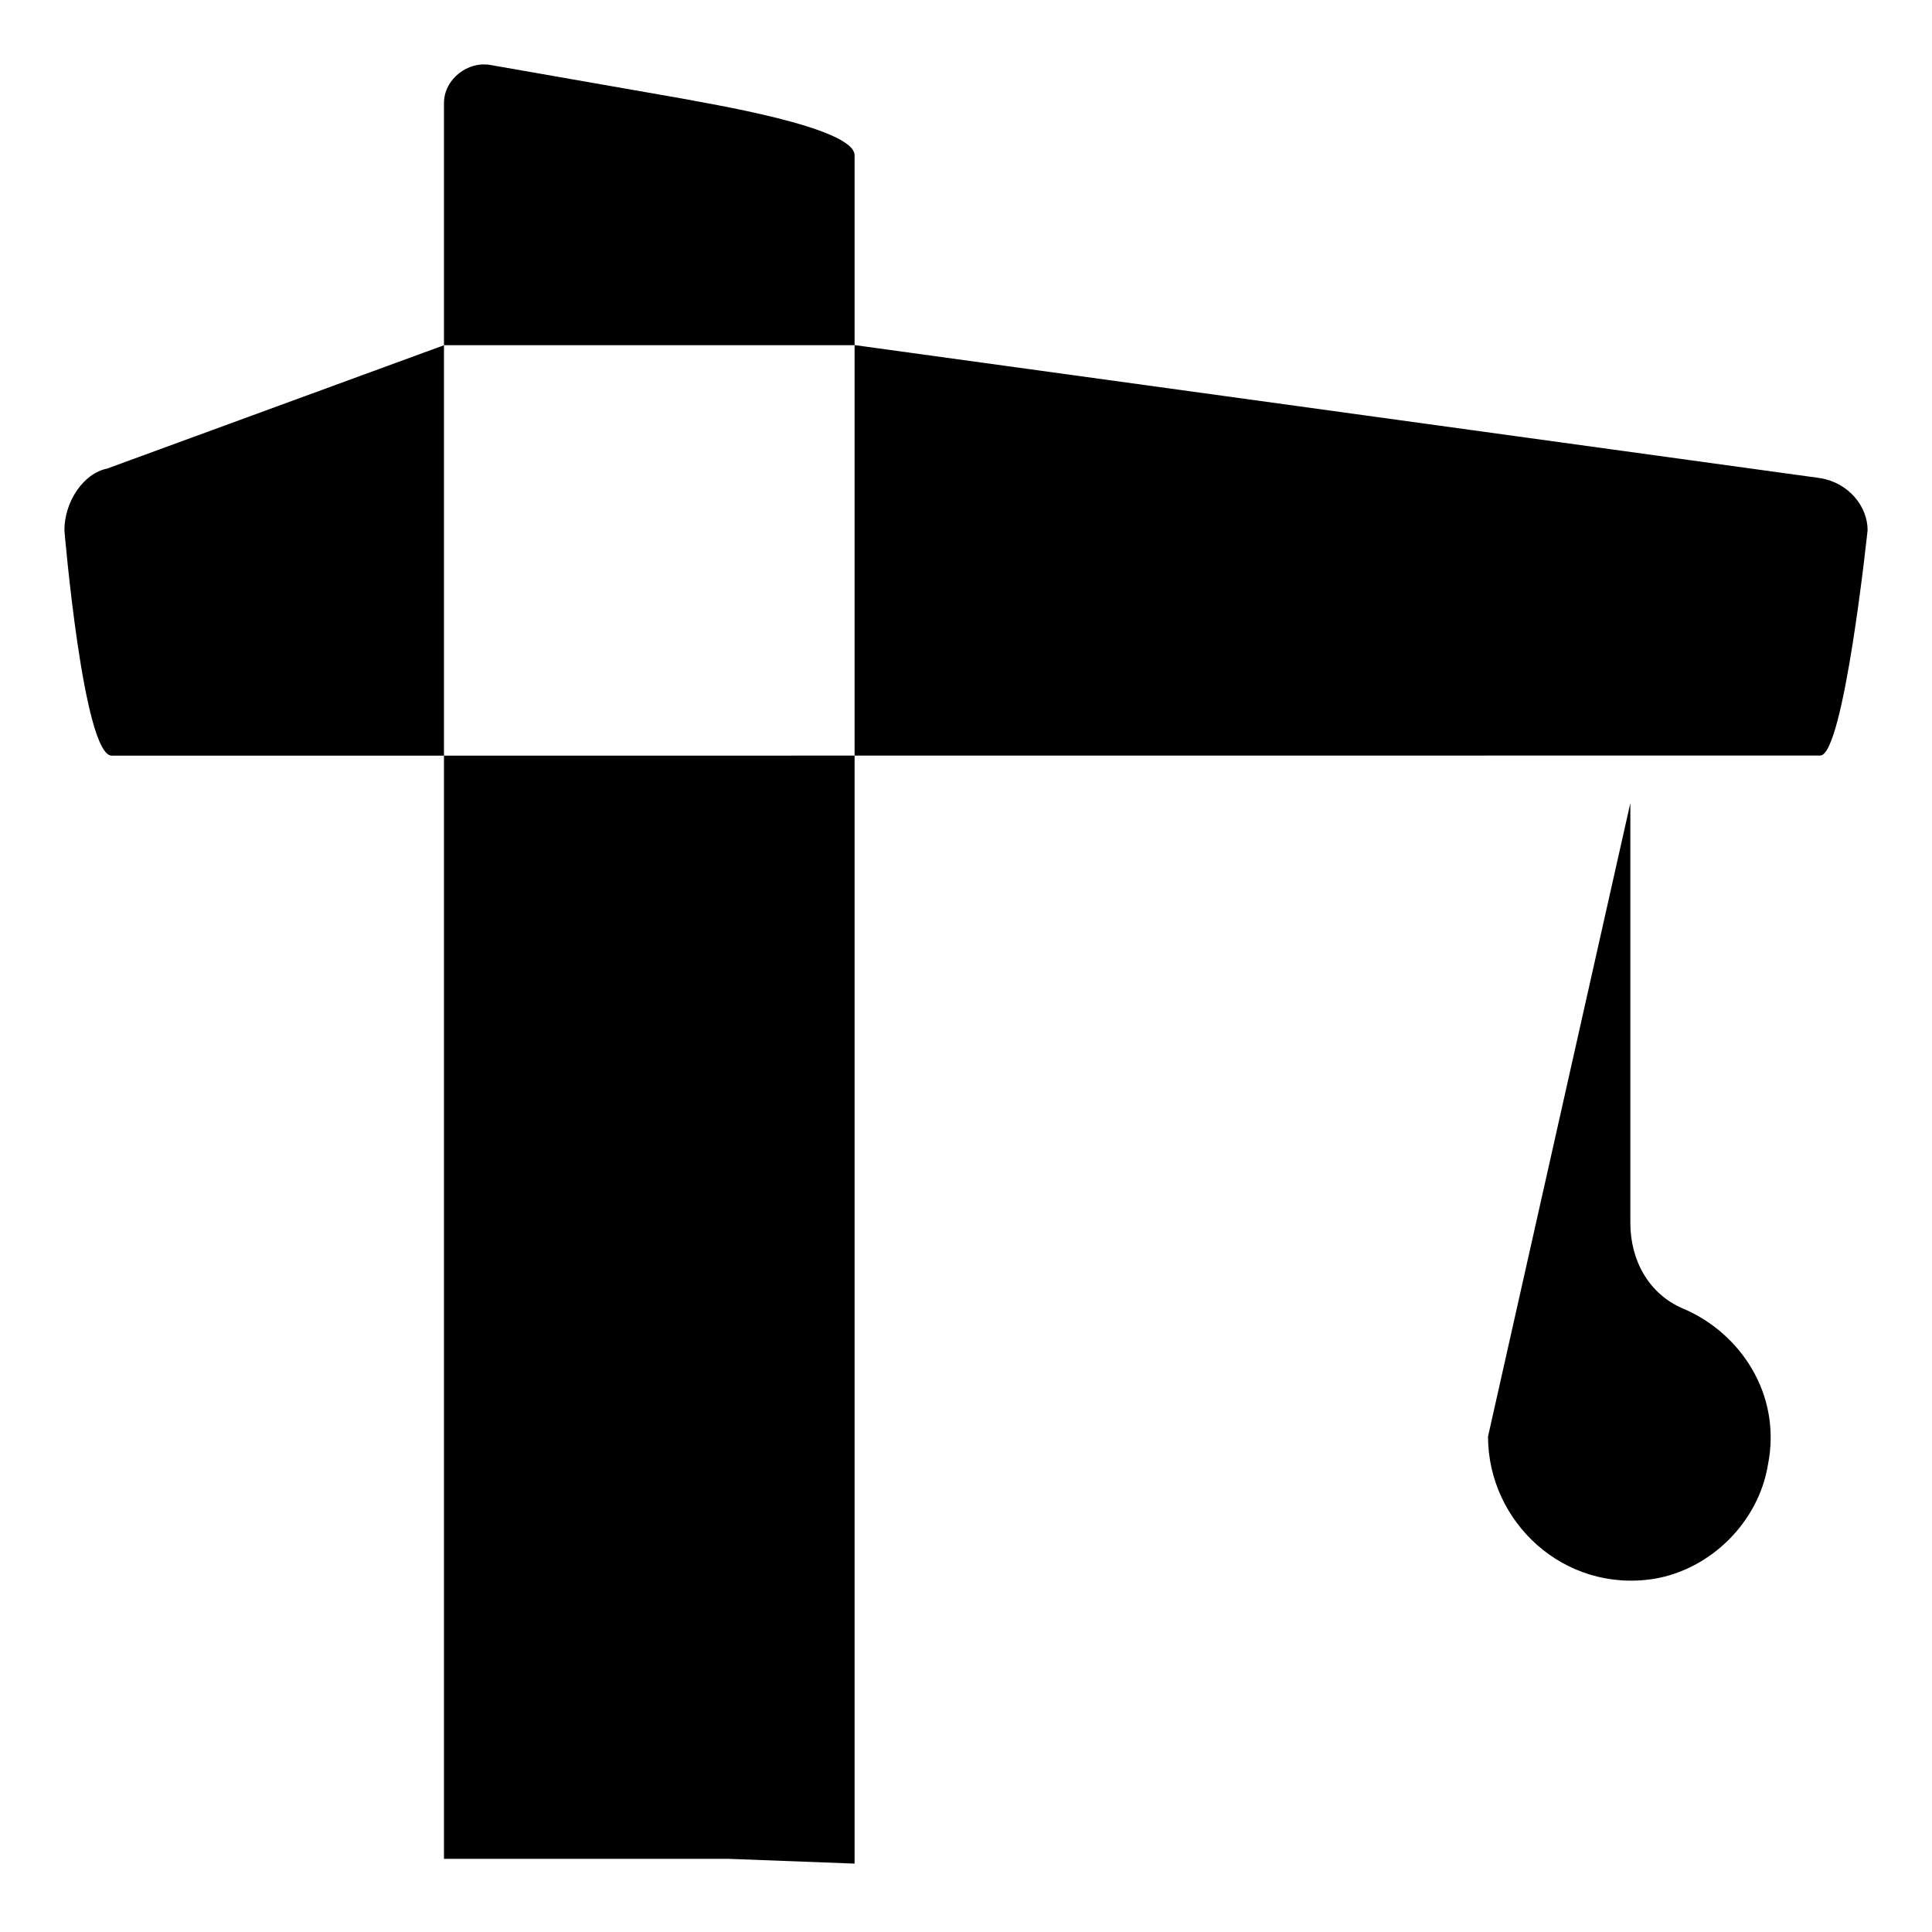 <svg xmlns="http://www.w3.org/2000/svg" viewBox="0 0 15 15"><path class="st0" d="M11.553 11.153c0 .663.589 1.216 1.289 1.105.442-.074.811-.442.884-.884.111-.553-.221-1.032-.663-1.216-.258-.111-.405-.368-.405-.663v-3.26M.868 5.867C.647 5.867.5 4.117.5 4.117c0-.221.147-.442.332-.479l2.616-.958h3.193l7.491 1.032c.221.036.368.22.368.404 0 0-.184 1.75-.368 1.75L.868 5.867zm5.767 8.602V1.206c0-.221-1.161-.405-1.345-.442L3.816.506c-.184-.037-.369.11-.369.294v13.632h2.211l.977.037zm2.21 0H1.237h7.608z"/></svg>